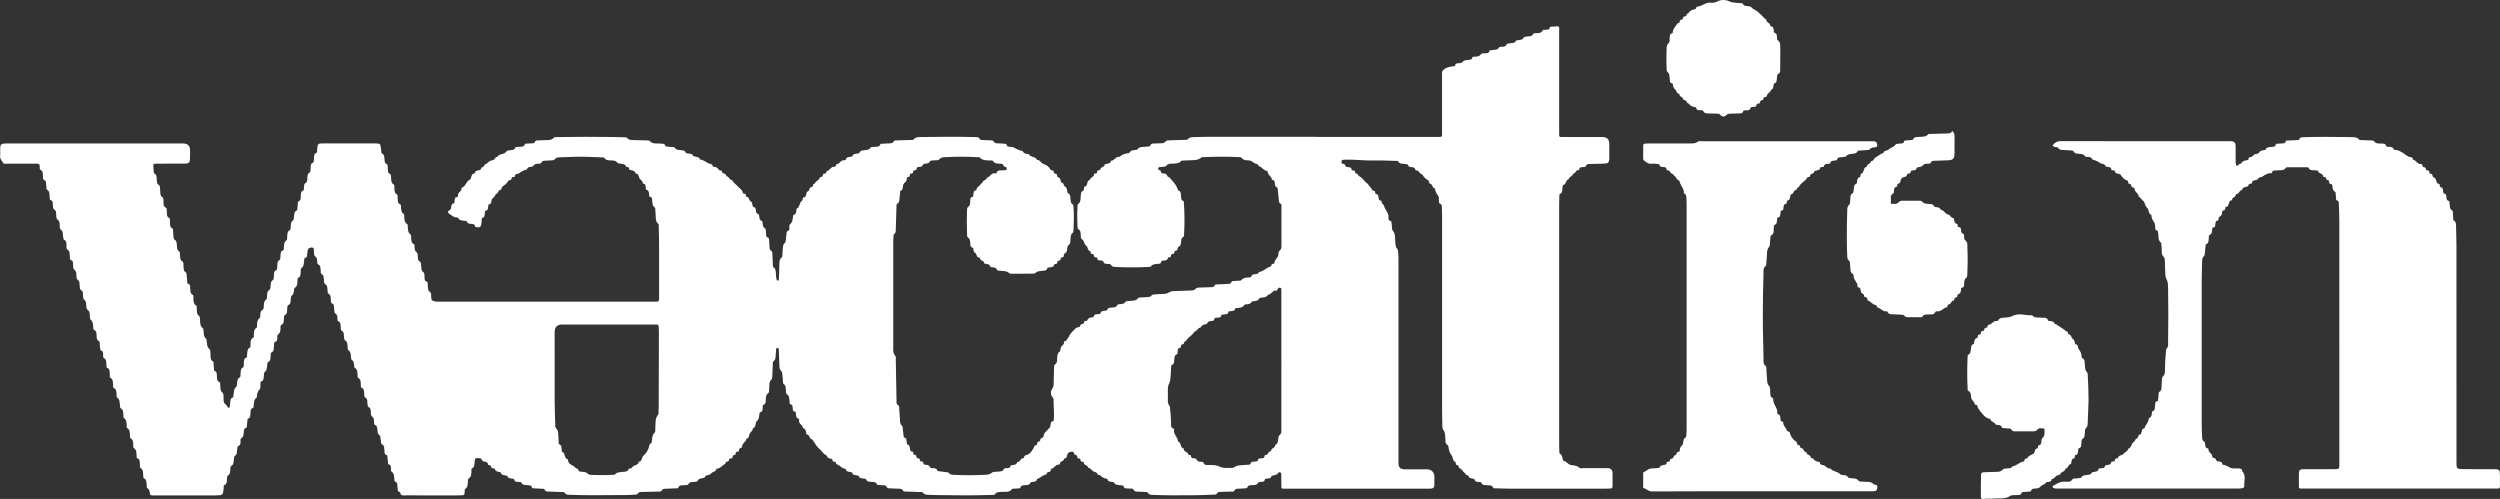 <?xml version="1.0" encoding="UTF-8"?>
<svg id="_레이어_2" data-name="레이어_2" xmlns="http://www.w3.org/2000/svg" viewBox="0 0 1475.31 294.45">
  <rect x="0" y="0" width="1475.31" height="294.45" fill="#333333" stroke="none"/>
  <defs>
    <style>
      .cls-1 {
        fill: #fff;
      }
    </style>
  </defs>
  <g id="_레이어_1-2" data-name="레이어_1">
    <g>
      <path class="cls-1" d="M776.92,80.82c23.44,0,46.88,0,70.32,0,.56,0,1.12,0,1.68,0,2.04-.03,2.06-.03,2.07-2.17,0-11.36,0-22.72,0-34.08,0-.56.01-1.12,0-1.68-.02-.84.35-1.23,1.04-1.83,1.61-1.41,3.44-1.64,5.35-1.92.46-.07,1.14.02,1.26-.49.38-1.57,1.67-1.24,2.69-1.38.8-.11,1.44-.14,2.01-.94.62-.86,1.82-.78,2.85-.96.99-.17,2.32.2,2.65-1.43.13-.67.94-.43,1.47-.48,1.31-.14,2.62-.04,3.58-1.38.64-.9,1.94-.51,2.95-.65.85-.12,1.75.03,2.03-1.19.19-.82,1.06-.51,1.64-.65,1.47-.36,3.29.13,4.17-1.73.08-.18.58-.17.9-.22,1.33-.22,2.89.25,3.61-1.59.15-.38,1.3-.39,2-.52,1.27-.23,2.76.08,3.47-1.51.08-.19.57-.23.88-.27,1.38-.19,2.81-.09,3.7-1.62.28-.48,1.27-.53,2-.6,1.29-.12,2.6.08,3.49-1.43.4-.68,1.77-.47,2.73-.57,1.09-.11,2.22-.08,2.75-1.43.33-.84,1.28-.4,1.94-.54.94-.2,2.11.23,2.45-1.3.16-.71,1.11-.51,1.7-.54,4.32-.22,3.8-.93,3.8,3.31.02,19.12,0,38.24,0,57.36,0,.48,0,.96,0,1.44.03,3.27-.34,3.01,2.91,3.02,7.52,0,15.04,0,22.56,0q4.1,0,4.1,4.08c0,2.8.03,5.6,0,8.4-.03,2.64-.59,3.17-3.3,3.24-2.72.07-5.44.07-8.16.19-.89.04-1.89-.07-2.33,1.2-.32.9-1.42.48-2.16.67-.75.19-1.66,0-1.68,1.21,0,.2-.26.59-.31.58-1.84-.47-1.8,2.07-3.33,2.05-.28,1.58-2.36,1.69-2.67,3.26-1.75.45-1.36,2.79-3.07,3.42-.63.23-.61,1.4-.66,2.2-.08,1.19-.03,2.42-1.36,3.08-.49.25-.42.82-.43,1.3-.04,1.52-.1,3.04-.11,4.56,0,47.36,0,94.72,0,142.08,0,1.2,0,2.4.07,3.6.04.63.03,1.6.4,1.81,1.48.86,1.34,2.36,1.76,3.65.05.15.09.42.17.43,1.88.23,2.76,2.26,4.56,2.57,1.72.29,3.51.19,4.91,1.57.54.53,1.38.27,2.09.27,4.32.02,8.64,0,12.96,0,.56,0,1.12-.01,1.68,0q2.89.09,2.9,2.97c0,2.48-.04,4.96.02,7.44.02,1.11-.34,1.64-1.49,1.61-.88-.02-1.76.07-2.64.07-18.88,0-37.76.01-56.64,0-2.64,0-5.28-.1-7.91-.2-.62-.02-1.54.17-1.8-.39-.81-1.76-2.37-1.23-3.71-1.45-1.17-.19-2.56.33-3.22-1.38-.27-.7-1.43-.5-2.21-.57-.76-.06-1.38-.11-1.63-1.04-.26-.97-1.31-.76-2.01-1.02-.73-.27-1.52-.18-1.69-1.31-.14-.96-2.05-.22-1.92-1.69-1.45-.52-1.69-2.38-3.16-2.86-.44-.14-.69-.36-.72-.81-.04-.62-.25-1.11-.94-1.17-.76-.06-.86-.56-.88-1.17,0-.23-.04-.62-.16-.67-1.79-.74-1.38-2.77-2.24-3.84-1.32-1.64-1.66-3.35-1.9-5.24-.03-.23-.07-.58-.21-.66-1.99-1.06-1.47-3-1.64-4.66-.16-1.54,0-3.04-1.12-4.46-.8-1.01-.62-2.6-.66-3.96-.07-2.56-.12-5.12-.12-7.68,0-38.4,0-76.8,0-115.2,0-1.52-.05-3.04-.13-4.56-.04-.85.06-1.76-1.08-2.15-.74-.25-.57-1.07-.65-1.68-.14-1.03.12-2.37-.44-3.02-1.11-1.3-1.71-2.67-1.93-4.29-1.68-.24-1.27-2.58-2.9-2.89-.48-.09-.56-.5-.59-.91-.04-.4-.11-.78-.5-1.02-1.44-.92-2.76-1.97-3.51-3.57-1.72.05-1.77-2.52-3.6-2.3-.13.02-.39-.11-.41-.19-.29-1.87-1.79-1.65-3.07-1.8-.32-.04-.75-.03-.84-.34-.53-1.8-2.07-1.35-3.32-1.55-.99-.16-2.1-.02-2.71-1.16-.43-.8-1.28-.55-1.95-.57-4.32-.12-8.64-.34-12.95-.23-5.29.14-10.53-.59-15.81-.5-.72.01-1.44.04-2.15.16-.66.12-.84.66-.81,1.28.03.51.16,1.03.77,1.01,1-.03,1.27.53,1.62,1.35.35.81,1.42.48,2.16.7.63.18,1.29.16,1.32,1.05.02.75.53.9,1.14.9.53,0,.97.15.98.78.02.83.48,1.11,1.23,1.1.08,0,.22,0,.23.03.33,1.51,1.94,1.71,2.79,2.71.95,1.11,1.91,2.23,3.11,3.09l2.65,3.41c.06.46.33.73.78.75.81.04,1.1.48,1.12,1.24,0,.31.14.7.49.74,1.5.16,1.25,1.46,1.51,2.37.2.7.12,1.45,1.15,1.49.33.01.65.25.61.61-.14,1.26,1.32,1.74,1.44,2.46.42,2.44,2.82,4,2.64,6.65-.06.86-.14,2,1.18,2.31.59.14.55.71.61,1.17.11.95.21,1.91.31,2.86.05.48-.06,1.12.2,1.4,2,2.11,1.41,4.79,1.73,7.27.17,1.31-.04,2.7,1.13,3.77.39.36.44,1.18.5,1.81.13,1.35.22,2.71.22,4.07.01,40.24,0,80.48,0,120.72q0,3.5,3.6,3.5c4.4,0,8.8-.01,13.2,0,2.66.01,4.36,1.74,4.39,4.44.02,1.6.04,3.2-.02,4.8-.06,1.51-.5,1.96-2,2.14-.63.08-1.28.04-1.92.04-27.84,0-55.68,0-83.52,0-.08,0-.16,0-.24,0-2.73-.02-2.6.25-2.61-2.59-.01-1.92-.02-3.84-.04-5.76,0-.47,0-1.03-.55-1.22-.55-.19-1.17-.17-1.43.48-.34.85-1.15.75-1.78,1.02-.88.37-2.02.09-2.46,1.49-.2.64-1.44.42-2.2.64-.45.13-1.19-.02-1.26.47-.23,1.66-1.53,1.39-2.56,1.49-.84.09-1.4.23-1.9,1.07-.52.87-1.68.7-2.63.82-1.27.16-2.8-.27-3.36,1.54-.12.38-.69.31-1.08.34-1.04.07-2.08.1-3.11.2-1.29.12-2.76-.27-3.52,1.37-.25.54-1.02.34-1.56.36-2.16.09-4.32.14-6.47.2-.79.02-1.58-.08-2.04.86-.43.89-1.34.7-2.13.74-8.31.46-16.62.43-24.94.41-3.6,0-7.19-.15-10.79-.24-1.14-.03-2.26-.08-2.95-1.21-.35-.58-.94-.51-1.5-.53-1.28-.05-2.56-.06-3.83-.16-1.2-.1-2.46.19-3.27-1.33-.42-.8-1.77-.39-2.69-.54-1.15-.19-2.63.37-3.11-1.45-.15-.56-1-.32-1.52-.44-1.47-.35-3.27.13-4.15-1.73-.1-.21-.74-.17-1.12-.26-1.04-.24-2.33-.03-2.63-1.56-.03-.16-.35-.38-.54-.39-1.54-.06-2.65-.85-3.7-1.9-.34-.34-1.45-.2-1.51-.45-.39-1.55-1.85-1.5-2.85-2.1-.99-.58-1.4-2.03-2.86-1.88.07-1.78-2.55-1.36-2.56-3.13,0-.47-.54-.51-.94-.53-.55-.02-.94-.22-.93-.83,0-.83-.47-1.1-1.21-1.12-.47-.01-.74-.3-.75-.75-.01-.87-.41-1.32-1.3-1.38-.17-.01-.45-.28-.48-.46-.17-1.07-.72-1.51-1.81-1.34-1.1.16-1.96.52-2.3,1.72-.28.99-.28,2.29-1.85,2.26.12,1.8-2.56,1.4-2.51,3.18,0,.14-.34.44-.5.42-2.09-.23-2.73,2.14-4.5,2.48-.37.07-.4.47-.42.78-.05.67-.39,1.02-1.05,1.06-.61.04-1.08.21-1.24.89-.05.22-.19.56-.33.59-1.73.33-3.04,1.42-4.45,2.35-.3.2-.95.09-1.02.48-.29,1.55-1.57,1.4-2.61,1.57-.73.13-1.21.24-1.65,1.03-.54.97-1.81.78-2.83.92-1.06.14-2.29-.04-2.72,1.42-.17.56-.77.46-1.24.49-.8.05-1.6.07-2.39.14-.48.04-1.19-.01-1.38.27-1.52,2.2-3.83,1.41-5.85,1.61-1.47.15-3-.17-4.06,1.37-.38.56-1.33.42-2.05.45-10.79.37-21.59.29-32.39.09-1.52-.03-3.04-.08-4.56-.13-1.28-.04-2.55,0-3.48-1.19-.55-.7-1.5-.47-2.27-.5-2.64-.13-5.28-.17-7.91-.27-.54-.02-1.27.19-1.55-.38-.73-1.51-2.08-1.24-3.32-1.31-1.44-.08-2.88-.08-4.31-.17-.93-.06-1.97.04-2.33-1.22-.16-.56-.74-.51-1.21-.55-1.04-.09-2.07-.16-3.11-.26-.46-.05-1.13.06-1.3-.42-.56-1.54-1.89-1.17-3-1.35-1.29-.21-2.78.09-3.41-1.6-.14-.37-.71-.26-1.08-.36-1.15-.29-2.6.1-3.21-1.52-.12-.31-1-.34-1.54-.48-.88-.21-1.89,0-2.23-1.34-.18-.72-1.27-.43-1.93-.67-.73-.26-1.64-.12-1.76-1.24-.02-.2-.25-.54-.39-.55-1.63-.1-2.61-1.21-3.83-2.07-.72-.51-1.77-.41-1.84-1.69-.02-.44-.63-.36-1.02-.4-.42-.05-.84-.18-.85-.66-.03-.98-.66-1.08-1.44-1.21-.79-.13-1.53-.46-1.87-1.32-.15-.38-.42-.66-.8-.85-1.58-.78-2.37-2.42-3.63-3.46-1.96-1.62-2.84-3.89-4.36-5.74-1.82-.09-1.27-2.8-3.15-2.87-.12,0-.28-.36-.32-.58-.22-1.31-.2-2.76-1.95-3.12,0-1.93-2.76-2.56-2.26-4.76.06-.25-.13-.79-.3-.83-1.72-.44-1.4-1.89-1.59-3.08-.06-.39-.03-.98-.43-1.03-1.66-.2-1.35-1.51-1.5-2.53-.11-.79,0-1.57-1.12-1.8-.85-.17-.52-1.05-.66-1.63-.37-1.54.14-3.29-1.68-4.45-.58-.37-.38-1.94-.56-2.95-.19-1.05.05-2.23-1.21-2.92-.57-.31-.41-1.17-.49-1.79-.16-1.35-.21-2.71-.34-4.06-.07-.77-.12-1.46-.84-2.11-.83-.75-.89-2-.93-3.13-.08-2.08-.15-4.16-.22-6.23-.03-.88-.04-1.76-.11-2.64-.05-.58.18-1.46-.81-1.41-.9.04-.77.87-.83,1.48-.1,1.11-.16,2.23-.23,3.35-.07,1.12-.11,2.23-1.19,2.98-.6.41-.47,1.15-.5,1.78-.1,2.24-.21,4.47-.26,6.71-.02.9-.01,1.91-.64,2.49-1.15,1.07-1.12,2.37-1.16,3.71-.03.8-.08,1.6-.11,2.4-.03.65-.06,1.49-.52,1.8-1.63,1.1-1.26,2.73-1.46,4.27-.12.94.07,2.12-1.29,2.56-.8.26-.39,1.1-.5,1.69-.2,1.03.17,2.25-1.37,2.71-.75.23-.57,1.26-.68,1.93-.22,1.27-.31,2.53-1.51,3.37-.5.35-.38,1.01-.56,1.52-.31.93-.18,2.15-1.46,2.54-.07.02-.2.08-.2.12-.02,1.62-1.66,2.3-2.11,3.68-.32.97-.18,2.29-1.7,2.43-.09,1.95-2.55,2.57-2.56,4.57,0,.44-.22.8-.66.88-.87.16-1.19.68-1.2,1.51,0,.46-.35.72-.79.73-.78,0-1.16.34-1.17,1.15,0,.58-.4.83-.94.88-.58.05-.86.35-.87.92,0,.65-.25,1.1-.97,1.06-.78-.04-1.19.31-1.25,1.09-.04.61-.47.76-.99.79-.43.02-.85.17-.88.63-.08,1-1.02.99-1.5,1.45-1.18,1.13-2.38,1.98-4,2.2-.18,1.78-2.09,1.58-2.96,2.58-.54.63-1.28.99-2.06,1.11-.76.12-1.37.27-1.67,1.08-.2.52-.79.46-1.23.62-1.12.4-2.56.1-3.12,1.74-.16.47-1.28.46-2.01.54-1.27.14-2.62-.15-3.5,1.4-.43.76-1.78.39-2.71.55-1.17.2-2.61-.27-3.17,1.45-.18.56-1,.37-1.54.4-2,.11-4,.14-5.99.25-.86.04-1.75,0-2.27.99-.45.88-1.41.65-2.16.68-3.04.11-6.08.14-9.12.22-1.09.03-2.24-.14-2.95,1.1-.35.61-1.14.42-1.77.48-3.83.36-7.67.23-11.51.28-8.72.12-17.44.13-26.15-.15-1.34-.04-2.71.1-3.67-1.25-.44-.62-1.35-.4-2.05-.43-2.48-.12-4.96-.15-7.43-.25-.85-.04-1.78.05-2.21-1.04-.3-.76-1.06-.59-1.67-.63-1.52-.1-3.03-.15-4.55-.25-.53-.04-1.26.11-1.41-.61-.29-1.38-1.4-1.06-2.27-1.21-1.43-.24-3.08.2-3.94-1.6-.24-.51-1.04-.23-1.57-.34-1.01-.2-2.25.2-2.65-1.42-.16-.67-1.28-.43-1.95-.64-.73-.23-1.63-.02-1.87-1.11-.13-.58-.75-.46-1.18-.62-1.02-.39-2.49-.01-2.81-1.68-.07-.36-.72-.22-1.07-.35-.92-.36-2.08-.36-2.42-1.63-.11-.4-.54-.59-.97-.58-.86.02-1.33-.32-1.41-1.23-.04-.45-.49-.55-.91-.62-.3-.06-.83-.2-.83-.32-.09-1.67-1.44-1.63-2.52-1.89-.62-.15-.98-.51-1.16-1.07-.25-.77-.86-.82-1.52-.87-2.39-.18-2.53-.07-2.72,2.34-.11,1.41,0,2.84-1.55,3.75-.57.33-.25,1.35-.33,2.06-.16,1.4,0,2.87-1.57,3.75-.67.38-.35,1.33-.5,2.02-.3,1.48.13,3.19-1.58,4.23-.36.22-.31,1.18-.36,1.81-.15,1.87-.02,1.83-2.18,1.96-.72.04-1.44.04-2.16.04-10.08,0-20.16.01-30.24-.01-1.39,0-3.2.62-3.43-1.74-1.98-.62-1.43-2.33-1.64-3.73-.14-.97.11-2.12-1.27-2.55-.67-.2-.44-.95-.52-1.47-.25-1.6.09-3.35-1.66-4.5-.62-.41-.27-1.51-.38-2.3-.11-.8-.03-1.6-1.08-1.87-.69-.18-.63-.85-.69-1.4-.11-.95-.18-1.91-.27-2.86-.04-.47.1-1.12-.43-1.28-1.61-.48-1.24-1.83-1.39-2.94-.18-1.29.18-2.72-1.47-3.49-.6-.28-.43-1.31-.6-2-.34-1.39.08-2.96-1.5-4.01-.51-.34-.35-1.64-.53-2.49-.24-1.11-.03-2.37-1.49-2.97-.75-.31-.39-1.3-.5-1.98-.16-.99.04-1.99-1.04-2.76-.85-.61-.85-1.81-.89-2.87-.04-1.07.07-2.12-1.23-2.83-.77-.42-.67-1.7-.78-2.66-.12-1.11.13-2.34-1.3-3.06-.76-.38-.47-1.6-.58-2.46-.15-1.22.07-2.49-1.48-3.22-.77-.37-.44-1.61-.54-2.46-.16-1.25.04-2.59-1.44-3.28-.5-.23-.34-.83-.41-1.3-.26-1.73.24-3.73-1.78-4.84-.19-.1-.2-.58-.24-.89-.21-1.38-.07-2.85-1.52-3.8-.34-.22-.32-1.03-.41-1.59-.23-1.43.08-2.93-1.48-4.02-.63-.43-.4-1.79-.55-2.73-.18-1.1-.03-2.29-1.38-3.06-.75-.42-.63-1.71-.73-2.67-.12-1.13.04-2.29-1.32-3.07-.77-.44-.5-1.76-.61-2.7-.12-1.08.03-2.25-1.31-2.82-.85-.36-.47-1.26-.6-1.93-.18-.95.08-1.94-1.12-2.64-.85-.5-.73-1.84-.82-2.89-.11-1.2.22-2.56-1.4-3.23-.62-.26-.48-1.28-.58-1.99-.19-1.35.25-2.89-1.49-3.72-.38-.18-.34-1.32-.44-2.03-.19-1.37.07-2.78-1.55-3.71-.67-.38-.42-1.78-.59-2.71-.21-1.11.02-2.33-1.34-3.08-.77-.42-.44-1.62-.57-2.47-.18-1.24-.02-2.58-1.51-3.25-.72-.32-.4-1.13-.51-1.73-.19-1.02.05-2.04-1.16-2.88-.89-.61-.68-2.19-.83-3.38-.1-.77.28-1.9-1.15-1.94-1.39-.04-2.2.44-2.51,1.7-.17.69-.14,1.43-.27,2.13-.17.86.2,2.02-1.25,2.24-.58.09-.43.76-.51,1.21-.32,1.72.08,3.62-1.74,4.94-.52.38-.24,1.82-.39,2.76-.17,1.06.04,2.29-1.34,2.82-.66.25-.4.96-.48,1.49-.26,1.65.21,3.57-1.79,4.58-.22.11-.17.73-.25,1.12-.23,1.21-.12,2.45-1.37,3.38-.7.52-.49,1.78-.65,2.72-.18,1.02.09,2.22-1.32,2.82-.73.31-.6,1.41-.72,2.19-.22,1.38.36,3.01-1.54,3.84-.4.18-.32,1.48-.43,2.26-.17,1.27.18,2.65-1.48,3.42-.73.34-.42,1.62-.52,2.47-.14,1.21-.2,2.4-1.35,3.17-.66.43-.42,1.15-.51,1.75-.17,1.03.17,2.17-1.35,2.71-.79.28-.51,1.57-.64,2.42-.21,1.34.27,2.84-1.41,3.77-.67.37-.46,1.61-.56,2.48-.13,1.14.09,2.35-1.34,3.07-.79.39-.52,1.59-.72,2.42-.31,1.24,0,2.6-1.41,3.56-.55.37-.39,1.78-.56,2.71-.2,1.12.04,2.42-1.52,2.89-.61.18-.4.97-.46,1.5-.12,1.03.16,2.43-.4,3.03-1.36,1.44-1.71,3.04-1.72,4.86-2,1.39-1.68,3.56-1.92,5.56-.03.22-.11.58-.25.62-1.93.58-1.42,2.23-1.61,3.58-.14,1.06.09,2.28-1.35,2.77-.52.17-.4.81-.45,1.28-.1.95-.18,1.91-.29,2.86-.05.46.05,1.18-.42,1.29-1.57.36-1.26,1.64-1.42,2.65-.2,1.32-.09,2.65-1.5,3.54-.68.43-.33,1.49-.41,2.27-.1.88-.01,1.71-1.11,2.13-.88.34-.72,1.35-.86,2.1-.27,1.4.17,2.96-1.49,3.97-.49.3-.31,1.64-.52,2.49-.28,1.16.07,2.5-1.43,3.29-.69.36-.58,1.58-.66,2.45-.12,1.23,0,2.45-1.38,3.3-.78.49-.46,1.77-.57,2.71-.12,1.1-.06,2.23-1.37,2.81-.84.37-.5,1.27-.56,1.94-.36,4.02-.55,4.21-4.67,4.21-11.92,0-23.84,0-35.76,0-.56,0-1.12-.02-1.68,0-.82.02-1.34-.22-1.45-1.17-.13-1.14-.17-2.27-1.43-3.06-.66-.41-.29-1.65-.47-2.51-.24-1.19.07-2.6-1.47-3.25-.61-.26-.42-.97-.51-1.51-.26-1.65.24-3.49-1.64-4.7-.64-.41-.23-1.66-.38-2.52-.2-1.18.24-2.6-1.47-3.16-.71-.23-.34-1.14-.43-1.74-.24-1.53.08-3.19-1.6-4.27-.63-.41-.32-1.51-.39-2.29-.1-1.28-.06-2.57-1.4-3.35-.77-.45-.42-1.3-.54-1.97-.27-1.5.15-3.21-1.64-4.2-.53-.29-.2-1.2-.3-1.82-.23-1.45.07-3.02-1.54-4.03-.66-.42-.34-1.5-.41-2.28-.13-1.35-.08-2.71-1.5-3.55-.72-.43-.39-1.32-.53-2-.32-1.48.06-3.15-1.57-4.24-.59-.4-.33-1.51-.43-2.29-.17-1.32-.05-2.68-1.58-3.45-.7-.35-.38-1.32-.46-2.01-.18-1.46.11-2.98-1.53-3.99-.72-.44-.29-1.65-.43-2.5-.21-1.26.18-2.7-1.53-3.4-.68-.28-.35-1.32-.43-2.01-.16-1.41.03-2.85-1.52-3.78-.72-.43-.32-1.5-.43-2.27-.13-.86.03-1.79-1.14-2.08-.56-.14-.56-.71-.61-1.19-.1-1.03-.2-2.07-.3-3.1-.04-.47.1-1.08-.39-1.31-1.48-.69-1.32-2.02-1.43-3.28-.11-1.21.17-2.55-1.4-3.26-.57-.26-.51-1.28-.62-1.99-.22-1.43.02-2.86-1.4-4.07-.7-.59-.52-2.25-.66-3.43-.1-.88-.12-1.65-1.03-2.25-.83-.55-.9-1.61-.96-2.59-.09-1.3.06-2.58-1.26-3.62-.81-.64-.63-2.07-.72-3.19-.07-.9.1-1.81-1.08-2.42-.82-.42-.79-1.65-.86-2.62-.09-1.31.1-2.67-1.27-3.63-.6-.42-.61-1.42-.65-2.24-.07-1.31.08-2.62-1.27-3.63-.79-.6-.58-1.92-.69-2.95-.11-1.02.26-2.21-1.32-2.7-.72-.22-.5-1.42-.61-2.19-.19-1.43.22-2.94-1.44-4.01-.78-.5-.44-1.94-.54-2.97-.1-.99.07-2.03-1.18-2.64-.85-.41-.65-1.54-.82-2.38-.27-1.32.15-2.76-1.38-3.79-.69-.47-.52-1.92-.61-2.96-.09-1.08-.09-2.12-1.24-2.91-.83-.57-.76-1.84-.84-2.89-.09-1.12.18-2.3-1.19-3.12-.72-.43-.64-1.71-.76-2.67-.14-1.07.27-2.39-1.4-2.92-.67-.22-.41-1.44-.54-2.22-.21-1.34.22-2.8-1.41-3.77-.73-.43-.39-1.78-.55-2.72-.2-1.16.27-2.56-1.44-3.21-.7-.26-.4-1.45-.53-2.22-.22-1.32.31-2.87-1.49-3.66-.55-.24-.4-1.35-.38-2.04.03-1.33-.63-1.6-1.78-1.59-3.68.03-7.36,0-11.04-.01-2,0-4,.03-6-.01-.94-.02-2.3.46-2.72-.34-.66-1.28-1.99-2.28-1.84-4,.14-1.59,0-3.2.04-4.8.05-2.08.64-2.64,2.76-2.75.4-.02.8,0,1.2,0,34.64,0,69.28,0,103.92,0q4.15,0,4.15,4.05c0,1.52.02,3.04,0,4.56-.05,2.66-.59,3.25-3.26,3.27-4.72.04-9.44.01-14.16.01-.88,0-1.76-.02-2.64.01-1.56.06-1.66.16-1.6,1.65.04,1.04.15,2.07.24,3.11.03.31.02.82.2.9,1.93.97,1.37,2.84,1.62,4.4.15.92-.01,1.82,1.09,2.45.85.49.71,1.68.85,2.63.24,1.72-.37,3.72,1.66,4.93.38.23.23,1.35.31,2.07.16,1.42-.34,3,1.53,3.9.66.32.33,1.63.44,2.5.16,1.29-.19,2.69,1.4,3.53.66.35.37,1.47.48,2.25.21,1.4-.42,3.08,1.46,3.9.26.12.3.87.35,1.33.1,1.03.13,2.07.2,3.11.05.81.11,1.86.72,2.21,1.35.76,1.14,1.96,1.32,3.1.21,1.35-.17,2.86,1.4,3.81.41.25.31,1.34.44,2.04.26,1.4-.18,2.95,1.52,3.95.69.4.49,1.77.59,2.72.14,1.27-.24,2.67,1.28,3.59.56.34.57,1.43.61,2.25.05,1.12.17,2.23.28,3.34.04.39-.03.98.33,1.09,1.85.56,1.29,2.13,1.46,3.37.16,1.23-.04,2.49,1.44,3.26.66.34.33,1.48.43,2.26.18,1.44-.18,2.96,1.49,3.99.7.43.44,1.78.52,2.73.11,1.23-.07,2.49,1.22,3.42.79.57.6,1.74.69,2.7.16,1.62-.04,3.33,1.56,4.56.67.51.41,1.65.57,2.5.24,1.28-.03,2.65,1.32,3.65.48.35.41,1.48.54,2.26.24,1.35.08,2.67,1.42,3.81.94.8.69,2.54.77,3.9.08,1.32-.15,2.74,1.43,3.49.46.22.32.86.36,1.33.08,1.04.15,2.07.25,3.11.04.39.05,1.04.25,1.12,1.83.69,1.32,2.3,1.51,3.63.16,1.11-.16,2.32,1.35,2.99.78.35.5,1.6.59,2.45.15,1.39-.03,2.77,1.32,3.88.77.63.59,1.93.63,2.97.05,1.11-.13,2.36.56,3.26.63.82,1.61,1.3,1.97,2.45.13.42,1.05.32,1.16-.48.14-1.03.2-2.07.32-3.1.1-.85.04-1.74,1.15-2.13.83-.29.6-1.25.73-1.9.31-1.58,0-3.31,1.59-4.52.43-.33.37-1.34.48-2.05.21-1.28,0-2.64,1.54-3.47.72-.39.4-1.62.54-2.48.2-1.27-.15-2.61,1.4-3.5.73-.42.42-1.78.54-2.72.14-1.13-.16-2.4,1.37-3,.75-.29.42-1.29.54-1.98.26-1.45-.04-3.04,1.61-4,.62-.36.29-1.34.37-2.04.17-1.4-.07-2.85,1.56-3.72.72-.38.35-1.48.44-2.25.16-1.33.04-2.69,1.47-3.56.67-.41.37-1.33.41-2.03.08-1.39.25-2.72,1.38-3.69.49-.42.49-.95.55-1.51.13-1.29-.17-2.66,1.43-3.5.65-.34.54-1.59.64-2.47.15-1.21-.05-2.47,1.28-3.4.7-.49.52-1.77.66-2.71.16-1.11-.06-2.28,1.3-3.08.8-.47.67-1.86.81-2.89.14-1.02-.07-2.12,1.2-2.88.83-.5.61-1.88.72-2.91.12-1.12-.15-2.39,1.36-3.01.72-.29.43-1.29.57-1.98.3-1.45-.35-3.17,1.54-4.15.42-.22.3-1.48.42-2.27.18-1.26-.26-2.71,1.54-3.33.62-.21.36-1.31.46-2.01.18-1.39-.03-2.8,1.45-3.82.74-.52.33-1.8.52-2.73.24-1.17-.14-2.54,1.44-3.25.71-.32.47-1.46.59-2.22.23-1.37.03-2.78,1.48-3.77.46-.32.38-1.48.49-2.26.19-1.32.05-2.75,1.58-3.48.49-.23.36-.84.4-1.31.09-.95.16-1.91.27-2.86.05-.39.08-1.02.29-1.11,1.78-.73,1.31-2.31,1.48-3.65.14-1.06-.06-2.22,1.32-2.8.77-.32.39-1.29.51-1.97.17-.97-.07-1.97,1.18-2.64.92-.5.74-1.83.84-2.87.11-1.12-.08-2.24,1.22-3.1.86-.57.64-2.05.72-3.17.07-.99-.07-1.99,1.2-2.6.92-.44.65-1.69.76-2.62.14-1.2-.26-2.54,1.39-3.23.7-.29.45-1.45.52-2.22.32-3.34.3-3.38,3.63-3.39,10.16-.02,20.32,0,30.48,0,.4,0,.8,0,1.2.04,1.85.19,1.89.22,2.19,2.13.13.87.23,1.74.34,2.61.05.39-.03.92.33,1.1,1.63.81,1.39,2.32,1.57,3.72.12.96-.04,2.06,1.27,2.57.73.29.46,1.28.59,1.97.29,1.44-.48,3.24,1.62,4.05.34.13.3,1.32.39,2.03.18,1.45-.16,2.99,1.5,4,.65.4.36,1.64.45,2.5.14,1.23-.03,2.45,1.38,3.3.77.46.39,1.77.55,2.7.2,1.18-.21,2.54,1.47,3.19.68.26.41,1.46.52,2.23.18,1.26.13,2.53,1.41,3.36.7.45.4,1.33.47,2.01.16,1.49.05,3.01,1.61,4.01.72.47.36,1.49.5,2.26.25,1.36,0,2.8,1.46,3.79.69.47.37,1.65.5,2.51.18,1.24.03,2.55,1.49,3.26.76.37.42,1.3.52,1.98.14,1,0,1.97,1.07,2.74.72.52.83,1.64.88,2.64.05,1.12-.19,2.31,1.25,3.05.66.34.65,1.55.72,2.45.09,1.38-.08,2.77,1.33,3.84.81.61.53,1.93.64,2.97.1.97-.18,2.08,1.27,2.52.75.23.53,1.27.63,1.94.24,1.58-.25,3.28,1.53,4.46.69.46.38,1.8.49,2.75.23,1.99.28,2.02,2.21,2.54.79.21,1.59.18,2.38.18,42.32,0,84.64,0,126.96,0,.48,0,.96-.02,1.44-.02.97,0,1.5-.42,1.5-1.43,0-.56.01-1.12.01-1.68,0-10.24.02-20.48,0-30.72,0-3.52-.13-7.03-.21-10.55-.01-.55.16-1.25-.29-1.61-1.64-1.29-1.39-3.12-1.52-4.84-.09-1.12-.11-2.24-.2-3.35-.04-.47-.01-1.17-.29-1.36-1.61-1.08-1.37-2.77-1.56-4.31-.11-.84.06-1.75-1.2-1.99-.82-.16-.46-1.07-.63-1.64-.27-.93.04-2.06-1.39-2.46-.76-.21-.47-1.27-.62-1.94-.18-.8-.16-1.62-1.26-1.7-.15-.01-.42-.13-.41-.19.07-1.63-1.69-2.09-2.17-3.41-.37-1-.4-2.48-2.09-2.4-.42-1.74-1.85-1.93-3.28-2.12-.39-.05-.54-.37-.57-.68-.08-.77-.44-1.16-1.23-1.13-.16,0-.43,0-.46-.08-.82-2.07-2.78-1.65-4.38-2.02-.31-.07-.7-.17-.86-.4-1.05-1.44-2.59-1.25-4.07-1.37-1.24-.09-2.55.03-3.42-1.27-.42-.63-1.33-.5-2.02-.52-5.03-.18-10.07-.45-15.11-.33-3.04.07-6.08.16-9.11.3-1.17.05-2.36.02-3.21,1.2-.48.66-1.46.55-2.25.62-1.19.11-2.39.12-3.59.21-.77.06-1.52,0-1.95,1-.41.96-1.54.69-2.36.77-.91.09-1.67.19-2.3.99-.37.47-1,.85-1.65.88-1,.05-1.95.09-2.22,1.33-.01.07-.1.15-.16.16-1.72.36-3.15,1.25-4.57,2.26-.84.6-2.48.04-2.5,1.86,0,.29-.49.35-.81.36-.61.03-1.13.18-1.17.91-.04.73-.5.91-1.12.96-.32.02-.62.12-.79.45-.76,1.54-2.2,2.41-3.48,3.41-.66.52-.36,1.78-.94,1.8-1.77.08-1.36,2.51-3.02,2.53-.14,1.68-2.08,2.19-2.44,3.74-.22.93.01,2.12-1.49,2.32-.47.06-.37.81-.46,1.27-.19,1.03.03,2.27-1.57,2.52-.48.07-.33.82-.41,1.28-.21,1.11.17,2.48-1.44,2.95-.39.11-.36.67-.4,1.06-.07.72-.12,1.43-.19,2.15-.2,2.15-.93,2.65-3.11,2.2-.32-.07-.71-.11-.72-.48-.07-1.47-1.24-1.25-2.12-1.37-1.02-.14-2.04-.03-2.53-1.32-.23-.61-1.13-.53-1.74-.58-1.38-.12-2.72-.19-3.49-1.61-.1-.18-.4-.39-.58-.36-2.04.32-3.18-1.34-4.71-2.13-.87-.45-.93-1.56,0-2,.8-.38,1.01-.86,1.14-1.61.19-1.02-.04-2.22,1.55-2.56.69-.15.34-1.29.51-1.96.19-.77.03-1.65,1.23-1.64.48,0,.69-.35.68-.8-.04-1.15.58-1.96,1.37-2.67.37-.34.65-.68.69-1.2.02-.31.06-.83.22-.88,2.45-.88,2.64-4.03,5.02-4.95.12-.05.22-.24.27-.38.33-.89.44-1.93,1.01-2.62.46-.56,1.7-.32,1.78-1.54.03-.43.54-.5.93-.63,1.05-.34,2.53-.1,2.56-1.85,1.7.1,1.65-2.35,3.33-2.29.88-1.57,2.47-1.76,3.98-2.28.76-.26.81-1.9,2.18-1.72,1.08-2.13,4.04-1.17,5.27-3.19.28-.47,1.21-.67,1.96-.75,1.28-.13,2.68.11,3.37-1.57.23-.56,1.33-.3,2.04-.38,1.37-.16,2.92.2,3.61-1.61.17-.46.85-.31,1.32-.34,1.04-.07,2.08-.12,3.11-.19.46-.03,1.11.09,1.27-.45.46-1.51,1.71-1.2,2.76-1.27,1.51-.11,3.04-.09,4.56-.16,1.34-.06,2.69,0,3.74-1.17.55-.61,1.44-.59,2.26-.6,10.88-.22,21.76-.18,32.63-.06,2.24.03,4.48.11,6.71.16.72.02,1.56-.05,2.04.51,1.03,1.23,2.4,1.1,3.74,1.15,2.48.09,4.96.14,7.44.19.81.02,1.73-.08,2.27.54,1.16,1.33,2.65,1.24,4.16,1.27.88.01,1.76.03,2.64.11.85.08,1.8-.01,2.15,1.12.21.68.86.6,1.41.65.96.08,1.91.15,2.86.26.47.06,1.2.04,1.36.32,1,1.74,2.72,1.27,4.21,1.56.81.16,1.78.13,2.13,1.23.25.79,1.07.52,1.65.68,1.01.27,2.33-.1,2.79,1.37.06.19.54.26.84.36,1.21.41,2.79.14,3.27,1.84,2.17.1,3.64,1.8,5.56,2.43.84.27,1.73.18,1.86,1.37.04.35.43.44.75.47,1.27.1,2.28.58,2.92,1.77.35.65,1.68.21,1.66.57-.11,2.05,2.97,1.22,2.75,3.22,1.57-.03,1.66,1.94,3.01,2.22.32.07.58.23.75.53.84,1.52,2.36,2.41,3.42,3.64.83.97,2.26,1.63,2.47,3.12.06.46.31.75.76.76.76.03,1.2.32,1.16,1.15-.01.22.12.65.17.65,1.92-.05,1.37,2.28,2.72,2.81.62.24.76,1.03.87,1.64.16.88.13,1.74,1.37,1.86.56.05.49.71.64,1.16.35,1.04-.03,2.48,1.62,2.86.47.11.28.85.42,1.3.32.99.1,2.31,1.58,2.64.33.07.34.5.39.82.19,1.33,0,2.71,1.51,3.66.65.41.45,1.77.55,2.73.1,1.03-.19,2.28,1.31,2.75.58.18.47.96.52,1.5.11,1.35.17,2.71.27,4.07.07.86.01,1.74,1.05,2.22.78.37.58,1.26.62,1.94.13,1.99.19,3.99.29,5.99.03.63-.11,1.36.47,1.79,1.28.95,1.27,2.31,1.31,3.68.03,1.12.11,2.24.38,3.33.1.4.25.8.74.79.51,0,.61-.42.64-.83.04-.56.08-1.12.1-1.68.07-2.24.13-4.48.19-6.72.05-1.67-.06-3.37,1.47-4.58.4-.32.29-.89.32-1.36.09-1.28.11-2.56.28-3.83.15-1.13-.03-2.34,1.16-3.23.64-.49.56-1.61.64-2.49.11-1.19.41-2.38.39-3.56-.02-1.25,1.66-.94,1.67-2.09,0-.95-.22-2.35.3-2.78,1.72-1.43,1.61-3.34,1.93-5.18.03-.15.07-.41.16-.43,1.89-.47,1.52-2.13,1.84-3.44.02-.08,0-.21.05-.23,1.91-.92,1.5-3.36,2.98-4.55.4-.32.63-.69.63-1.22,0-.31-.03-.84.27-.85,1.86-.07,1.66-1.67,1.93-2.73.27-1.02,1.58-.97,1.65-1.85.09-1.1.62-1.44,1.59-1.68.92-.23.27-2.05,1.72-1.95.32-1.6,2.33-1.75,2.78-3.23.14-.44.39-.69.84-.71.82-.03,1.08-.52,1.11-1.25.02-.48.36-.71.81-.68.93.05,1.29-.43,1.29-1.29,0-.08.03-.22.05-.22,1.83-.14,2.34-2.47,4.22-2.55.65-.03,1.31-.12,1.35-1.02,0-.15.08-.43.14-.43,1.41-.14,2.17-1.2,3.13-2.04.36-.32,1.07-.25,1.62-.35.31-.06.78-.02.84-.33.36-1.7,1.83-1.45,2.98-1.77.31-.08.84-.08.89-.24.58-1.68,2.08-1.4,3.33-1.67.3-.06.79-.12.86-.31.66-1.76,2.23-1.47,3.59-1.68,1.06-.16,2.11-.12,2.87-1.31.47-.73,1.76-.5,2.71-.62,1.19-.15,2.61.2,3.18-1.45.17-.5.83-.36,1.3-.39,1.28-.08,2.56-.09,3.83-.2,1.07-.09,2.21.11,2.85-1.23.32-.68,1.3-.49,2-.52,2.64-.11,5.28-.16,7.91-.26.63-.02,1.37.19,1.83-.35,1.27-1.47,3.01-1.35,4.66-1.38,10.4-.15,20.8-.26,31.19.03,1.24.03,2.6-.18,3.32,1.32.29.6,1,.38,1.53.41,1.6.09,3.2.13,4.79.21.47.02,1.24-.02,1.36.23,1.1,2.2,3.17,1.32,4.84,1.61.7.12,1.43.1,2.15.14.32.02.78.04.84.33.35,1.86,1.88,1.34,3.04,1.56.23.04.51-.04.71.05,1.9.87,3.66,2.09,5.82,2.3.68,1.72,2.25,1.72,3.71,1.93.92,2.07,3.9,1.15,4.76,3.3,1.83.02,2.36,2.02,4.07,2.56,1.39.43,3.05,1.46,3.82,3.1.2.42.51.58.93.6.4.02.98.02.99.45.05,1.09.5,1.6,1.6,1.6.14,0,.33.31.41.51.09.22.08.47.1.71.11,1.12,1.69.75,1.87,1.96.13.87.33,1.93,1.44,2.31.79.27.48,1.34.81,1.54,1.65.95,1.81,2.51,2,4.1,0,.07.05.18.11.2,2.05.81,1.4,2.7,1.71,4.22.17.83.12,1.77,1.05,2.3.74.42.62,1.27.67,1.95.36,4.31.18,8.63.04,12.94-.02.78-.06,1.7-.69,2.24-.99.84-1,1.96-1.1,3.05-.15,1.53.14,3.14-1.42,4.27-.41.29-.48,1.17-.54,1.79-.11,1.15-.24,2.22-1.41,2.85-.45.24-.63.7-.62,1.22.02.64-.17,1.1-.92,1.1-.72,0-.96.44-.97,1.09,0,.6-.37.84-.92.87-.53.03-.96.2-.97.81,0,.79-.36,1.17-1.16,1.18-.23,0-.62.09-.65.2-.42,1.91-2.02,1.65-3.36,1.84-.33.05-.7.15-.78.46-.42,1.59-1.8,1.33-2.91,1.5-1.39.21-2.8.03-3.98,1.2-.56.56-1.65.48-2.54.48-3.68.02-7.36.03-11.04.06-.73,0-1.57.03-2.08-.43-1.31-1.2-2.89-1.13-4.47-1.28-1.19-.11-2.65.23-3.16-1.48-.07-.23-.69-.33-1.07-.42-.54-.13-1.1-.3-1.64-.28-1.18.04-.81-1.51-1.83-1.64-.86-.11-1.71-.38-2.56-.57.26-1.87-2.58-1.4-2.42-3.2,0-.06-.08-.19-.11-.18-2.16.17-1.59-2.42-3.06-3.04-.42-.18-.56-1.1-.75-1.7-.12-.37.02-.99-.34-1.09-1.87-.51-1.36-2.09-1.55-3.33-.16-1.04-.21-2.1-1.22-2.73-.68-.42-.58-1.08-.61-1.71-.21-4.8-.2-9.6-.03-14.39.03-.85-.01-1.65.96-2.26.94-.58.77-1.82.92-2.85.15-1.06-.37-2.48,1.43-2.83.61-.12.29-.98.44-1.49.26-.9-.14-2.23,1.46-2.3.12,0,.34-.18.35-.29.08-1.11.61-1.71,1.62-2.31.63-.37.8-1.64,1.92-1.77-.02-1.81,2.49-1.5,2.66-3.15,1.92-.21,2.45-3.09,4.81-2.51.27.07.83-.08.87-.23.6-2.13,2.38-1.37,3.75-1.58.47-.07.96-.08,1.43-.11.43-.03.8-.15.82-.66.02-.47.08-1.04-.55-1.15-.77-.13-1.25-.44-1.56-1.24-.36-.94-1.39-.61-2.12-.74-1.36-.24-2.86.13-3.75-1.52-.32-.58-1.35-.32-2.05-.38-2.03-.19-4.19.15-5.76-1.71-.23-.27-.9-.22-1.37-.25-6.39-.33-12.78-.4-19.17,0-1.24.08-2.45.06-3.43,1.24-.64.77-1.94.52-2.97.64-1.12.13-2.49-.24-3.04,1.28-.02.07-.1.14-.17.17-.89.41-1.84.51-2.8.6-1.02.1-.77,1.66-2.07,1.72-1.03.04-2.56-.08-2.53,1.77,0,.1-.53.29-.83.31-.66.04-1.06.28-1.07.99,0,.57-.31.91-.88.89-.86-.03-1.11.45-1.1,1.19,0,.08-.02.16-.03.24-.15,1.01-1.81.31-1.77,1.6.03.92-.37,1.87-1.06,2.32-.98.64-1.02,1.49-1.2,2.43-.17.87,0,1.96-1.23,2.37-.5.16-.39.82-.43,1.28-.14,1.35-.22,2.71-.41,4.05-.12.84-.14,1.75-1.08,2.27-.86.47-.61,1.41-.64,2.18-.15,4.31-.27,8.63-.4,12.95-.03,1.03.12,2.08-.89,2.83-.47.35-.45,1.01-.49,1.56-.07.96-.12,1.91-.12,2.87,0,20.64,0,41.28,0,61.92,0,1.97-.27,4,1.26,5.66.43.46.21,1.23.23,1.87.14,8.07.27,16.15.44,24.22.02,1.14-.31,2.41,1.16,3.1.53.25.35,1.02.39,1.56.18,2.23.29,4.47.49,6.7.11,1.29-.13,2.65,1.18,3.68.48.38.42,1.48.53,2.26.17,1.18.25,2.38.4,3.57.05.39.13,1.04.32,1.09,1.75.46,1.35,1.95,1.58,3.13.09.46,0,1.05.6,1.17,1.2.24,1.09,1.21,1.25,2.03.18.9.03,2.02,1.48,2.03.38,0,.48.39.5.71.04.73.28,1.22,1.11,1.27.62.03.74.52.77,1.02.03.54.23.95.84.94.79-.01,1.18.32,1.19,1.12,0,.47.32.77.76.74.93-.05,1.28.39,1.34,1.25.03.48.43.6.85.66,1.23.18,2.52.14,3.16,1.63.27.62,1.18.29,1.78.43.89.2,1.97-.03,2.28,1.27.13.54.77.49,1.22.56,1.26.18,2.54.3,3.8.49.63.09,1.5.07,1.81.46.96,1.19,2.23,1.11,3.47,1.18,6,.31,11.99.23,17.99-.03,1.42-.06,2.75-.2,3.99-1.21.96-.78,2.46-.48,3.73-.66,1.28-.19,2.7.08,3.41-1.56.29-.68,1.32-.34,2-.54.71-.21,1.67.1,1.81-1.1.05-.43.49-.58.91-.65,1.27-.22,2.8,0,3.11-1.84,1.76.25,1.8-2.2,3.43-2.19.35,0,.62-.25.64-.59.06-.91.65-1.14,1.41-1.33,2.17-.53,3.14-2.38,4.17-4.08.43-.72.39-1.73,1.58-1.79.34-.02.52-.38.55-.7.07-.79.28-1.4,1.21-1.49.48-.04.6-.43.66-.85.04-.3.13-.84.26-.86,1.86-.31,1.69-1.99,2.21-3.19l2.96-3.12c.68-.41.4-1.15.6-1.72.28-.82-.09-2.04,1.42-2.1.46-.02.46-.59.49-.98.38-4-.16-7.99-.13-11.98,0-.3-.12-.66-.32-.88-1.78-1.99-1.55-3.95-.11-6.02.6-.87.48-2,.5-3.03.08-2.96.14-5.92.23-8.87.02-.78.01-1.5.84-2.08,1.02-.7.91-1.96.98-3.07.1-1.59.02-3.24,1.56-4.31.35-.24.43-.67.41-1.08-.06-1.06.48-1.84,1.18-2.51.48-.46.92-.86.88-1.6-.03-.54.19-.95.78-1,.66-.06.75-.58,1.08-1,1.1-1.36,1.68-3.19,2.86-4.26,1.18-1.05,2.11-2.78,4.05-2.91.44-.03.71-.35.81-.77.17-.72.59-1.08,1.35-1.09.44,0,.77-.23.81-.71.05-.81.51-1.1,1.26-1.1.23,0,.61-.06.66-.19.63-1.61,1.98-1.91,3.48-1.97.14,0,.39-.13.39-.22.19-1.94,1.76-1.41,2.91-1.64.37-.07.98.1,1.05-.34.31-1.82,1.79-1.46,2.96-1.67.39-.07.97-.02,1.06-.4.4-1.66,1.78-1.28,2.88-1.45,1.17-.18,2.43-.07,3.06-1.42.24-.53.77-.48,1.24-.54,1.3-.18,2.66,0,3.61-1.38.4-.57,1.46-.47,2.26-.55,1.85-.19,3.85.12,5.25-1.69.29-.38,1.19-.34,1.82-.39,1.27-.11,2.55-.14,3.83-.23.77-.06,1.53,0,2.11-.82.54-.75,1.58-.7,2.43-.78,1.43-.15,2.87-.13,4.31-.22,1.31-.08,2.49-.11,3.77-.98,1.29-.88,3.22-.71,4.89-.78,2.72-.11,5.43-.19,8.15-.31.87-.04,1.7-.09,2.39-.85.67-.74,1.66-.87,2.65-.88,1.92-.02,3.84-.08,5.76-.17,1.16-.05,2.4.14,3.13-1.21.33-.61,1.16-.43,1.78-.47,2-.12,3.99-.18,5.99-.29.79-.04,1.63-.01,1.95-1.02.22-.67.85-.63,1.4-.67,1.04-.08,2.07-.16,3.11-.23.47-.04,1.04.1,1.37-.3,1.21-1.48,2.88-1.56,4.57-1.62.47-.02,1.11.07,1.26-.46.41-1.46,1.65-1.3,2.69-1.48.73-.12,1.44-.13,1.77-.95.06-.14.2-.32.32-.34,2.01-.28,3.45-1.65,5.12-2.6.83-.47,2.08-.31,2.13-1.75,0-.14.52-.27.81-.39.28-.12.83-.24.83-.34-.07-2.22,2.52-3.26,2.4-5.53-.04-.81.21-1.62,1.03-2.27.74-.59.76-1.72.76-2.68.01-7.68.01-15.36,0-23.04,0-.55.15-1.26-.38-1.56-1.31-.75-1.14-1.97-1.24-3.15-.13-1.59-.26-3.18-.47-4.77-.11-.82-.02-1.69-1.07-2.21-.85-.42-.59-1.57-.79-2.39-.17-.72-.15-1.44-1.13-1.54-.21-.02-.56-.21-.57-.34-.19-1.83-2.33-2.58-2.46-4.43-.02-.22-.16-.61-.26-.61-1.77-.05-2.62-1.55-3.9-2.36-.63-.4-1.53-.32-1.56-1.38,0-.07-.06-.2-.1-.2-2.08,0-3.22-2.2-5.29-2.27-1.59-.05-3.2-.08-4.34-1.54-.43-.55-1.19-.37-1.82-.4-6.87-.4-13.75-.25-20.62.02-.4.02-.92-.07-1.17.14-2.5,2.15-5.57,1.5-8.45,1.77-.79.08-1.6.05-2.4.1-.39.03-.95-.02-1.14.21-1.42,1.75-3.41,1.46-5.29,1.61-1.23.1-2.44-.05-3.44,1.17-.69.86-2.08.62-3.17.81-.58.1-1.39-.11-1.65.69-.27.86.36,1.08,1.03,1.27.33.09.47.42.51.75.09.77.51,1.04,1.28,1.09,1.12.07,2.27.23,2.59,1.64.02.07.08.17.15.18,1.1.28,1.57,1.14,2.28,1.96,2.16,2.5,2.77,3.04,3.71,5.69.08.21.18.54.33.58,1.72.45,1.36,1.89,1.57,3.1.19,1.1-.26,2.47,1.27,3.07.5.2.4.83.43,1.3.45,6.23.45,12.46.09,18.7-.02.38-.04,1-.26,1.11-1.67.81-1.33,2.37-1.55,3.74-.13.78-.25,1.62-1.09,2.02-.64.31-.97.79-.97,1.51,0,.55-.28.89-.86.94-.53.05-.92.27-.93.87,0,.8-.42,1.14-1.19,1.16-.45,0-.78.26-.78.72,0,.96-.55,1.23-1.38,1.22-.15,0-.41.08-.43.15-.33,1.97-1.95,1.68-3.28,1.86-.34.05-.7.15-.74.48-.16,1.55-1.38,1.28-2.35,1.4-1.34.16-2.74.09-3.66,1.37-.38.53-1.01.39-1.55.42-6.47.36-12.95.3-19.43.02-1.03-.05-2.03-.12-2.68-1.22-.46-.79-1.47-.45-2.23-.58-.93-.15-1.86.02-2.24-1.29-.26-.92-1.37-.62-2.11-.75-.76-.13-1.44-.14-1.46-1.15,0-.47-.31-.73-.78-.71-.91.03-1.3-.41-1.31-1.29,0-.34-.21-.61-.59-.63-.84-.04-1.37-.36-1.34-1.29,0-.15-.06-.42-.13-.43-1.88-.3-1.34-2.57-2.26-3.1-1.66-.95-1.11-3.03-2.7-3.92-.8-.45-.6-1.73-.71-2.68-.13-1.13.1-2.35-1.26-3.12-.64-.36-.61-1.43-.65-2.22-.2-3.76-.22-7.51.03-11.27.03-.47,0-1.17.27-1.36,1.81-1.28,1.43-3.23,1.63-4.98.14-1.19.05-2.43,1.43-3.04.42-.18.45-.64.44-1.04-.02-.81.26-1.34,1.07-1.65.55-.21.71-.86.85-1.39.26-.98.23-2.12,1.67-2.18-.11-1.73,2.36-1.59,2.37-3.26,0-.5.46-.6.87-.63.52-.04.96-.17.96-.81,0-.83.43-1.12,1.2-1.12.23,0,.67-.12.66-.15-.16-1.87,2.35-1.42,2.56-2.96.05-.35.35-.49.69-.55,1.3-.23,2.75-.21,3.14-1.92,2,0,2.74-2.69,4.92-2.3.07.01.19,0,.23-.04,1.51-1.65,3.58-1.9,5.6-2.24.95-1.91,2.79-1.69,4.47-1.87,1.68-2.33,4.3-1.49,6.53-1.96.46-.1,1.16.03,1.31-.42.57-1.74,2.02-1.23,3.2-1.36.95-.1,1.92-.05,2.88-.1,1.09-.06,2.16.03,3.01-1.05.6-.77,1.71-.72,2.69-.74,2.88-.05,5.76-.14,8.63-.24.62-.02,1.35.16,1.82-.39,1.08-1.25,2.55-1.22,3.98-1.26,2.88-.09,5.76-.16,8.63-.17,21.12-.01,42.24,0,63.36,0ZM756.16,212.64c0-13.27,0-26.55,0-39.82,0-.64,0-1.28-.01-1.92-.01-.48-.04-1-.67-1.09-.57-.08-1.15-.11-1.38.6-.18.55-.37,1.15-1.07,1.07-2.13-.23-2.79,2.35-4.74,2.44-.69,1.5-2.07,1.51-3.43,1.67-.62.07-1.56.18-1.77.58-.83,1.58-2.28,1.45-3.65,1.63-.3.04-.78.11-.86.29-.62,1.52-2,1.35-3.22,1.53-.39.06-.88,0-1.09.37-.91,1.56-2.47,1.56-3.96,1.76-.52.07-1.32-.14-1.47.52-.29,1.33-1.32,1.12-2.21,1.33-.59.14-1.58-.14-1.72.53-.33,1.66-1.62,1.21-2.61,1.44-.58.14-1.43-.2-1.59.67-.2,1.08-.94,1.06-1.75,1.18-.99.15-2.41-.3-2.51,1.47,0,.14-.33.35-.53.38-1.42.24-3.09-.01-3.67,1.87-1.61.18-3.04.68-3.86,2.23-1.67-.02-1.88,2.19-3.48,2.27-1.02,2.12-3.37,2.98-4.61,4.97-.46.74-1.78.93-1.7,2.22,0,.1-.36.33-.55.33-.99.02-1.15.65-1.17,1.44,0,.34-.17.65-.54.66-1.28.05-1.14,1.07-1.36,1.89-.18.67.23,1.67-.55,1.96-1.28.48-1.26,1.5-1.42,2.51-.22,1.41.36,3.15-1.64,3.84-.19.06-.21.73-.24,1.11-.1,1.59-.11,3.2-.28,4.78-.17,1.65-.13,3.48-.86,4.87-.56,1.06-.79,2-.8,3.09-.01,1.28-.06,2.56,0,3.84.13,2.24-.58,4.63,1.11,6.62.17.2.07.62.11.94.44,3.09.53,6.2.68,9.3.05,1.09-.33,2.48,1.38,2.87.4.09.41.68.36,1.06-.36,2.59,2.36,4.08,2.3,6.54,2.17.6,1.13,3.84,3.51,4.27-.38,2.04,2.41,1.68,2.58,3.42.05.51,1.47,0,1.55.76.15,1.47,1.17,1.6,2.17,1.56,1.43-.05,1.29,1.8,2.54,1.88.56.03,1.11.11,1.67.18.39.05.94.05,1.06.44.52,1.71,1.97,1.39,3.15,1.39,2.09.02,4.42-.02,6.09.86,2.52,1.32,4.93.77,7.4.84.46.01,1.06-.01,1.38-.28,1.55-1.29,3.42-1.18,5.23-1.35,1.11-.1,2.23-.15,3.35-.23.56-.04,1.16-.08,1.3-.79.22-1.11,1.1-.91,1.87-1.02,1.02-.14,2.34.24,2.54-1.45.05-.46.63-.35,1.01-.42,1.17-.19,2.68.17,2.79-1.75,0-.12.39-.33.59-.32,1.62.04,1.49-2.37,3.16-2.23-.18-1.87,2.6-1.75,2.43-3.61,1.79-.81,1.58-2.56,1.9-4.06.12-.54.09-1.33.44-1.57,1.66-1.12,1.3-2.8,1.31-4.33.03-13.35.02-26.71.02-40.06ZM358.43,191.5c-8.87,0-17.75,0-26.62,0q-4.5,0-4.51,4.58c0,13.43-.03,26.86.01,40.29.02,4.63.19,9.26.35,13.89.03.84-.2,1.81.53,2.5,1.1,1.03,1.2,2.36,1.27,3.72.07,1.44.14,2.87.23,4.31.03.47-.11,1.15.31,1.34,1.63.72,1.33,2.18,1.48,3.48.04.39-.05.91.37,1.07,2.01.79.87,3.91,3.27,4.38.03,0,.06.15.06.22.05,2.08,1.47,2.87,3.13,3.66.89.42,1.33,1.67,2.58,1.71.12,0,.3.37.32.59.11,1,.88.93,1.58,1.09,1.24.28,2.73-.03,3.66.9.92.93,1.96,1.02,3.05,1.05,4,.11,7.99.18,11.99-.08.55-.04,1.27.11,1.59-.34.89-1.25,2.22-1.03,3.44-1.3,1.65-.36,3.81.35,4.62-1.99.02-.06.14-.13.2-.12,1.53.41,1.87-1.26,2.93-1.69,1.1-.44,2.49-.63,2.67-2.22,1.7-.24,1.73-1.78,2.23-2.93.17-.38.34-.64.7-.88,1.24-.86,1.87-2.27,2.58-3.49.7-1.2.35-2.96,1.91-3.82.2-.11.25-.58.3-.89.27-1.81.06-3.69,1.63-5.2.7-.67.32-2,.43-3.02.28-2.63-.33-5.46,1.75-7.7.22-.23.13-.77.14-1.16.05-1.44.1-2.88.11-4.31.04-14.39.08-28.78.11-43.17,0-1.04-.11-2.07-.12-3.11,0-1.05-.56-1.4-1.52-1.36-.56.02-1.12,0-1.68,0-9.03,0-18.07,0-27.1,0Z"/>
      <path class="cls-1" d="M1211.2,85.91c1.34-1.75,2.76-2.64,5.05-2.63,33.04.08,66.07.05,99.11.05.32,0,.64,0,.96,0,2.28.06,2.93.7,2.97,3.06.04,2.88,0,5.76.02,8.64,0,1.01-.06,2.06.75,3.01.87-.57,1.39-1.69,2.59-1.46.57-1.9,2.31-1.72,3.73-2.14.43-.13.53-.55.6-.96.07-.46.37-.72.81-.73.87-.02,1.47-.39,1.99-1.11.81-1.14,2.73-.44,3.32-1.54.74-1.37,1.86-1.29,2.99-1.51.31-.06.8-.09.87-.27.68-1.76,2.25-1.42,3.62-1.63.96-.15,2.15.07,2.41-1.41.1-.57.77-.44,1.23-.47.96-.07,1.91-.12,2.87-.19.72-.05,1.44-.02,1.66-.99.19-.84.97-.69,1.58-.72,1.68-.08,3.36-.13,5.03-.22.54-.03,1.21.13,1.49-.5.59-1.33,1.8-1.19,2.88-1.23,8.32-.26,16.63-.2,24.95-.09,1.2.02,2.4.05,3.6.06,1.38.02,2.73.08,3.71,1.27.47.58,1.15.46,1.78.48,1.76.07,3.52.14,5.27.18.74.02,1.62,0,2.02.55,1.01,1.42,2.44,1.21,3.85,1.32,1.26.1,2.79-.4,3.32,1.51.16.58.99.3,1.52.39,1.05.19,2.24-.07,2.78,1.35.23.62,1.15.47,1.75.57,1.35.21,2.38.86,3.55,1.55,1.55.9,2.85,2.42,4.76,2.67.7.09,1.26.24,1.3,1.08,0,.15.08.42.15.43,1.78.2,2.33,2.47,4.22,2.48.69,0,1.25.22,1.34,1.05.06.54.39.87.94.9.67.03,1.02.35,1.04,1.03.02.6.41.84.94.84.65,0,1.08.21,1.08.95,0,.67.31,1.04,1,1.08.44.03.78.24.82.7.08.81.47,1.35,1.23,1.6.67.22.62.88.88,1.34.47.84.31,2.12,1.76,2.24.42.03.45.59.48,1,.02.41.1.91.54.96,1.38.17,1.25,1.29,1.39,2.17.14.9.15,1.7,1.35,1.9.71.12.43.92.57,1.42.28.97-.15,2.27,1.47,2.62.63.14.34,1.14.46,1.74.28,1.43-.12,3.11,1.67,3.95.22.1.24.72.28,1.1.09,1.12.14,2.23.21,3.35.03.55-.1,1.23.45,1.54,1.3.74,1.19,1.98,1.22,3.16.1,4.32.25,8.63.25,12.95.02,41.76.01,83.51.01,125.27,0,.56,0,1.12,0,1.68,0,3.16.27,3.51,3.55,3.54,6.16.07,12.32.02,18.48.03,3.23,0,3.6.36,3.62,3.55.01,2.16-.03,4.32.01,6.48.02,1.04-.41,1.45-1.42,1.4-.56-.03-1.12,0-1.68,0-37.52,0-75.03,0-112.55,0-3.35,0-3,.4-3.02-3.13-.01-1.84-.05-3.68.01-5.52.08-2.32.55-2.76,2.89-2.77,5.76-.02,11.52,0,17.28,0,.72,0,1.44-.02,2.16-.04,1.09-.03,1.59-.59,1.55-1.68-.02-.64,0-1.28,0-1.92,0-47.6,0-95.19-.01-142.79,0-3.36-.15-6.71-.28-10.07-.03-.85.05-1.79-1.13-2.11-.55-.15-.52-.74-.55-1.22-.05-.72-.07-1.44-.15-2.15-.06-.56.01-1.42-.3-1.6-1.63-.96-1.56-2.56-1.79-4.07-.05-.34-.33-.56-.66-.59-.93-.08-1.18-.65-1.18-1.48,0-.44-.26-.81-.7-.85-.81-.07-1.02-.54-1.15-1.25-.18-.96-1.67-.49-1.68-.97-.06-2.01-2.68-1.38-3.02-3.16-.09-.47-1.45-.36-2.24-.43-1.22-.12-2.6.17-3.25-1.4-.21-.5-.84-.38-1.3-.38-3.68-.01-7.36,0-11.03,0-.39,0-1,0-1.13.23-1.12,1.98-3.06,1.33-4.72,1.56-.63.09-1.28.1-1.91.11-.68.02-1.28.1-1.45.92-.07.32-.26.68-.6.66-2-.11-3.5.84-5.06,1.96-.87.62-2.36.21-2.88,1.67-.1.27-.85.31-1.3.46-.86.28-2.01.14-2.02,1.56,0,.33-.35.52-.69.54-.77.05-1.39.23-1.57,1.15-.08.43-.6.43-.96.59-1.08.47-2.6.39-2.74,2.1-1.68-.14-1.55,2.29-3.17,2.25-.14,0-.4.11-.41.19-.07,1.29-1.11,1.67-1.98,2.27-.33.22-.06,1.19-.51,1.24-1.54.17-1.38,1.54-1.88,2.42-.3.53-.27,1.28-1.11,1.39-.55.08-.93.48-.84.99.25,1.46-1.61.87-1.76,1.88-.13.87-.07,1.92-.8,2.44-.83.6-1.51,1.11-1.43,2.24.02.33-.21.65-.56.67-1.33.07-1.05,1.14-1.26,1.93-.22.83.24,2.06-1.34,2.11-.62.02-.46.72-.56,1.16-.25,1.16.14,2.55-1.48,3.2-.62.25-.43,1.3-.51,1.99-.16,1.33.03,2.75-1.48,3.53-.47.24-.38.84-.43,1.31-.13,1.19-.22,2.39-.38,3.57-.1.71-.06,1.66-.49,2.05-1.32,1.2-1.14,2.7-1.18,4.18-.1,4-.22,8-.22,11.99-.02,27.6-.02,55.19,0,82.79,0,2.32.1,4.64.22,6.95.07,1.37-.22,2.89,1.4,3.75.42.22.21.9.35,1.34.32.98,0,2.36,1.62,2.54.3.03.48.42.46.76-.07.92.53,1.42,1.1,2,.49.5,1.05,1.04,1.09,1.81.03.78.33,1.18,1.15,1.16.56-.01.84.37,1,.87.19.58.56.9,1.18,1.04,1.06.24,2.53-.05,2.56,1.75,0,.09.24.24.37.25,1.6.15,2.85.96,4.23,1.73,1.26.71,3.12.35,4.71.46.08,0,.16,0,.24.01,1.06.07,2.18.04,2.21,1.56,2.48,2.67,1,5.9,1.24,8.88.06.75-.64,1.11-1.27,1.23-.78.15-1.58.18-2.38.18-35.36,0-70.71,0-106.07,0-.87,0-1.76.13-2.6-.26-.36-.17-.79-.26-.83-.74-.05-.5.36-.64.71-.84,2.12-1.19,4.17-2.43,6.81-2.2,1.49.13,3.15.36,4.24-1.4.37-.6,1.62-.45,2.49-.55,1.21-.15,2.56.12,3.4-1.29.24-.4,1.15-.46,1.76-.59,1.42-.29,3.04.01,3.94-1.65.14-.27.9-.18,1.35-.31.92-.28,2.08-.07,2.36-1.53.14-.72,1.11-.4,1.69-.59.83-.27,2.02.13,2.17-1.34.06-.55.75-.43,1.2-.55,1.02-.27,2.31-.1,2.53-1.67.06-.43.63-.4,1.02-.42.49-.03,1.03-.04,1.1-.66.1-.87.52-1.28,1.41-1.23.14,0,.41-.09.42-.17.32-1.84,2.41-1.4,3.11-2.33.88-1.16,2.61-1.49,2.91-3.11,2.18-.68,1.8-3.62,3.88-4.4-.07-1.67,2.46-1.71,2.21-3.53-.04-.28.43-.43.76-.44.76-.02.76-.56.93-1.12.3-1,.27-2.27,1.68-2.62.46-.11.32-.68.49-.99.89-1.56,2.24-2.9,2.2-4.88,1.63-.63,1.8-2.04,1.87-3.51.01-.22.13-.58.28-.63,1.77-.56,1.35-2.09,1.58-3.37.18-1-.21-2.34,1.38-2.67.47-.1.41-.63.44-1.02.09-.95.14-1.91.27-2.86.07-.54-.1-1.29.42-1.56,1.53-.83,1.25-2.26,1.34-3.57.09-1.2.16-2.39.18-3.59.01-.75.15-1.57.65-2,1.22-1.04,1.14-2.38,1.16-3.72.04-3.76.21-7.51.63-11.25.04-.39-.04-.93.19-1.16,1.45-1.45,1.01-3.27,1.03-4.97.16-10.24.2-20.47,0-30.71-.04-1.97.01-3.88-1.03-5.78-.68-1.24-.56-2.95-.67-4.46-.13-1.83-.14-3.68-.19-5.51-.04-1.26,0-2.45-1.11-3.46-.59-.53-.72-1.55-.72-2.47,0-1.2-.08-2.4-.18-3.59-.05-.63,0-1.51-.37-1.83-1.72-1.46-1.27-3.47-1.54-5.29-.13-.84.05-1.8-1.19-2.02-.6-.11-.49-.74-.55-1.19-.14-1.03.03-2.24-.46-3.04-.92-1.51-1.87-2.93-1.85-4.78-1.88-.74-1.33-2.98-2.28-3.95-1.13-1.17-1.58-2.37-1.96-3.76l-2.82-2.89c-.13-.08-.38-.15-.38-.23-.05-1.9-2.3-2.57-2.46-4.39-.05-.53-.24-.91-.83-.98-.63-.07-1.04-.4-1.08-1.07-.03-.55-.28-.91-.84-.98-.81-.1-1.04-.61-1.06-1.33,0-.34-.16-.64-.5-.74-1.78-.54-2.94-1.81-3.88-3.32-.3-.48-.76-.53-1.21-.65-.94-.25-2.13-.11-2.25-1.61-.03-.39-.62-.42-1.02-.43-.4-.01-1.02-.02-1.04-.39-.06-1.87-1.6-1.38-2.61-1.75-.3-.11-.83-.14-.86-.3-.39-1.69-2.02-1.13-2.96-1.75-1.47-.97-2.93-1.82-4.68-2.12-.6-1.75-2.17-1.5-3.53-1.71-.31-.05-.79-.05-.89-.24-.99-1.73-2.73-1.34-4.24-1.59-.91-.15-1.83-.04-2.4-1.17-.39-.77-1.53-.74-2.39-.8-1.27-.1-2.55-.13-3.83-.21-1.11-.06-2.25-.03-2.97-1.18-.27-.43-.79-.5-1.29-.52-.82-.02-1.5-.36-2.2-.95Z"/>
      <path class="cls-1" d="M1039.64,289.92c-21.6,0-43.2-.06-64.79.09-2.13.01-3.16-1.56-4.87-1.97-.39-.09-.31-.69-.31-1.08,0-2.4,0-4.8,0-7.2,0-.4-.06-.95.31-1.1,1.67-.65,2.85-2.33,4.89-2.24,1.11.05,2.23-.15,3.35-.24.47-.04,1.03.02,1.23-.53.33-.96,1.22-.96,1.95-1.16.95-.26,2.15-.06,2.15-1.61,0-.32.45-.42.78-.4.78.03,1.17-.32,1.25-1.1.03-.33.26-.67.6-.66,1.19.03,1.27-.93,1.71-1.66.36-.6,1.57-.41,1.54-1.53-.03-1.25,1.92-.43,1.88-1.77-.02-.89.15-1.9.84-2.42.9-.67,1.04-1.47,1.18-2.45.14-.97.12-2.05,1.3-2.63.57-.28.48-1.16.54-1.77.12-1.35.15-2.71.15-4.07,0-43.92,0-87.83,0-131.75,0-1.44-.05-2.88-.17-4.31-.07-.76-.05-1.64-.99-2.02-.2-.08-.48-.33-.47-.49.2-2.48-1.8-4.1-2.39-6.26-.08-.3-.09-.82-.26-.88-1.01-.37-1.48-1.05-2.01-2-.37-.65-1.48-1.01-1.69-2.02-1.71.15-1.65-2.41-3.4-2.22-.23.03-.49-.18-.49-.43.03-1.66-1.3-1.29-2.22-1.49-.76-.16-1.64,0-1.86-1.1-.11-.59-.65-.62-1.14-.65-1.04-.07-2.11-.35-3.1-.18-2.1.36-3.51-.73-4.95-1.93-.42-.35-.5-.79-.5-1.28,0-2.4.02-4.8-.01-7.2-.01-.99.36-1.48,1.39-1.47.88.01,1.76-.08,2.64-.08,7.68,0,15.36,0,23.04-.01,1.8,0,3.63.21,5.24-1.06.67-.53,1.71-.24,2.59-.24,9.76,0,19.52,0,29.28,0,23.2,0,46.4,0,69.59,0,.72,0,1.44-.03,2.16.02,1.57.1,2.14.7,2.2,2.22.03.72-.11,1.23-1,1.29-1.25.09-2.49.09-3.44,1.27-.34.42-1.34.36-2.04.43-1.19.12-2.39.14-3.59.24-.54.05-1.29-.07-1.55.46-.65,1.35-1.88,1.29-3.04,1.46-1.28.19-2.55.07-3.6,1.35-.61.75-2.1.51-3.19.7-.85.15-2-.06-2.2,1.33-.08.57-.71.51-1.18.59-1.11.19-2.44-.07-2.9,1.51-.14.5-.83.34-1.29.42-.97.18-2.13.02-2.43,1.41-.09.43-.59.59-.98.5-1.45-.31-1.15,1.35-1.93,1.67-.86.37-1.83.48-2.75.7.3,1.93-2.7,1.14-2.55,3.12.04.59-1.34.14-1.61.71-1.01,2.17-3.53,2.91-4.65,5.05-.38.74-1.66,1.07-1.73,2.25-1.78-.05-1.47,2.41-3.1,2.58-.49.05-.41.6-.51.97-.3,1.08-.09,2.47-1.74,2.74-.43.07-.36.65-.39,1.04-.03.32-.03.78-.34.82-1.71.24-1.43,1.63-1.64,2.73-.07.38.02.97-.4,1.04-1.47.24-1.3,1.39-1.43,2.38-.11.87-.08,1.76-1.3,1.96-.74.12-.5.87-.61,1.39-.23,1.09.19,2.35-1.38,2.99-.7.29-.48,1.59-.57,2.45-.15,1.37.2,2.86-1.48,3.72-.53.27-.51,1.29-.57,2.01-.09,1.04-.15,2.07-.25,3.11-.04.48.04,1.11-.23,1.4-2.03,2.18-1.26,4.96-1.67,7.48-.15.94-.13,1.91-.22,2.87-.04.39-.02.97-.26,1.14-1.83,1.33-1.33,3.29-1.39,5.04-.45,14.63-.57,29.26-.09,43.89.07,2.08.06,4.16.12,6.24.04,1.4-.26,2.87,1.23,3.88.5.34.38,1.19.43,1.82.14,1.99.22,3.99.39,5.98.12,1.39.04,2.76,1.2,3.97.8.84.53,2.28.68,3.46.18,1.43-.24,3.12,1.6,3.88.11.05.23.27.22.4-.34,3.01,2.58,5.07,2.35,8.04-.03.38.02.91.48,1,1.44.32,1.22,1.51,1.35,2.48.12.89.1,1.8,1.33,1.89.13,0,.35.18.35.27-.1,1.95,1.42,3.14,2.16,4.69.13.27.11.77.44.75,1.6-.08,1.26,1.29,1.69,2.11.78,1.49,1.6,2.99,3.18,3.82.41.21.62.49.64.91.05.72.31,1.22,1.11,1.3,1.01.1.54,1.55,1.14,1.58,1.83.09,1.63,2.64,3.42,2.63-.26,1.88,2.69,1.23,2.49,3.17-.04.42,1.02.15,1.23.43,1,1.34,2.23,2.11,3.92,2.1.07,0,.19.09.19.13-.05,2.09,1.94,1.42,2.9,2.14.98.74,1.85,1.72,3.26,1.63.07,0,.17.04.21.1,1.45,1.8,4.1,1.53,5.62,3.22.28.31.67.39,1.08.45,1.36.18,2.78.02,3.74,1.49.3.46,1.49.35,2.28.48,1.3.2,2.67,0,3.64,1.35.42.58,1.43.62,2.24.66.96.05,1.92.1,2.88.12,1.37.03,2.73.07,3.76,1.21.2.22.55.45.82.44,1.35-.03,1.61.73,1.45,1.85-.22,1.54-.64,1.95-2.11,2.03-.64.04-1.28,0-1.92,0-21.36,0-42.72,0-64.07,0Z"/>
      <path class="cls-1" d="M1232.52,235.85c-.16,4.47-.3,8.95-.49,13.42-.05,1.25,0,2.49-1.15,3.5-.73.64-.36,1.81-.54,2.74-.23,1.26.08,2.62-1.42,3.53-.75.45-.55,1.75-.66,2.7-.13,1.04.13,2.29-1.34,2.75-.66.2-.45.93-.56,1.46-.22,1.02.06,2.33-1.54,2.58-.48.07-.5.63-.44,1,.21,1.38-1.59.85-1.75,1.93-.13.85-.33,2.34-.7,2.4-1.67.29-1.35,2.75-3.16,2.67.06,1.98-2.46,1.65-2.92,3.24-.1.34-.93.57-1.46.67-1.53.29-1.99,2.25-3.66,2.28-.16,1.82-1.66,1.56-2.82,1.81-.16.03-.43,0-.46.08-.58,1.45-2.32,1.37-3.13,2.36-.77.93-1.59,1.17-2.66,1.29-1.19.13-2.6-.2-3.18,1.48-.19.56-1.01.33-1.54.39-.87.1-1.75.13-2.63.2-.46.04-1.15-.07-1.28.44-.43,1.69-1.81,1.25-2.9,1.4-1.26.17-2.73-.26-3.77.45-3.16,2.16-6.72,1.26-10.11,1.6-1.9.19-3.83-.11-5.74.23-.94.17-1.55-.25-1.55-1.3.02-4.16-.04-8.32.09-12.47.06-1.81.29-1.91,2.24-2.01,2.4-.11,4.8-.11,7.19-.23,1.16-.06,2.3-.08,3.23-1.18.64-.75,1.85-.8,2.91-.86,1.08-.05,2.29.11,2.91-1.16,2.4-.29,4.01-2.37,6.34-2.83.31-.06.73-.05.74-.44.02-1.18.74-1.46,1.73-1.44.59-1.8,2.47-1.88,3.7-2.82.4-.31.61-.94.77-1.46.2-.69.17-1.43,1.18-1.52.53-.05.7-.58.74-1.1.02-.31.02-.78.33-.83,1.82-.29,1.47-1.78,1.69-2.95.09-.46.04-.94.48-1.29,1.75-1.35,1.16-3.31,1.3-5.08.03-.33-.18-.68-.54-.66-1.3.06-2.78-.53-3.77.77-.63.83-1.44.96-2.32.96-3.44.02-6.88.03-10.32,0-1.01-.01-2.11.05-2.67-1.16-.28-.61-.95-.47-1.49-.51-.96-.08-1.91-.13-2.87-.23-.39-.04-1.06-.08-1.11-.26-.5-1.77-1.99-1.52-3.27-1.72-.16-.02-.44,0-.46-.07-.46-1.44-2.17-1.46-2.88-2.59-.16-.25-.12-.74-.43-.79-1.77-.28-3.07-1.23-4.2-2.59-.48-.57-3.01-3.5-3.13-4.31-.11-.76-.16-1.45-1.17-1.44-.15,0-.42-.07-.43-.14-.22-1.69-2.07-2.5-2.26-4.23-.16-1.45,0-3.04-1.7-3.9-.48-.24-.34-1.03-.37-1.58-.3-6.08-.29-12.15,0-18.23.03-.54-.12-1.27.46-1.53,1.39-.61,1.22-1.88,1.48-3.01.26-1.14-.21-2.64,1.5-3.15.38-.11.2-.73.35-1.09.4-.97.29-2.27,1.74-2.58.45-.09.45-.61.48-1.01.04-.52.16-.95.8-.98.67-.03,1.03-.37,1.04-1.05,0-.68.36-1.01,1.02-1.08.41-.04.87-.15.91-.62.07-.88.5-1.26,1.35-1.36.98-.12.45-1.59,1.09-1.61,2.04-.07,2.87-2.62,5.04-2.3.25.04.7-.17.81-.39.82-1.58,2.28-1.51,3.73-1.59,1.69-.09,3.26-.22,4.94-1.08,1.97-1,4.5-1.01,6.82-.62,1.11.19,2.21.3,3.33.32.47,0,1.12-.07,1.39.19,1.58,1.56,3.57.98,5.41,1.23,1.38.19,3.15-.52,3.76,1.63.12.41.88.22,1.33.34.95.25,2.13.11,2.46,1.47.1.42.72.27,1.02.46,1.6.98,3.06,2.16,4.72,3.07.44.24.64,1.02,1.39,1.07.58.03.8.43.84.97.02.23.1.66.17.67,1.8.1,1.66,2.02,2.7,2.85.68.54,1.18,1.29,1.19,2.26,0,.29.17.84.28.84,1.92.09,1.24,1.9,1.92,2.77,1.13,1.46,1.88,2.97,1.79,4.84,0,.14.1.36.21.41,1.99.89,1.49,2.77,1.74,4.35.23,1.44-.1,2.98,1.25,4.18.47.41.41,1.5.46,2.28.29,4.63.41,9.27.44,13.91Z"/>
      <path class="cls-1" d="M1152.09,77.3c1.05.98,1.34,1.98,1.33,3.15-.03,3.52.02,7.04-.02,10.55-.02,2.47-.98,3.45-3.47,3.57-2.71.13-5.43.17-8.15.3-.92.04-1.9-.04-2.39,1.15-.33.79-1.28.52-1.95.58-1.12.1-2.18.13-2.96,1.19-.29.39-.95.65-1.47.71-.99.1-1.87.13-2.25,1.33-.17.54-.91.62-1.46.68-.89.09-1.79.06-1.88,1.31-.04.48-.49.55-.91.58-.47.04-1.09.02-1.13.63-.07,1.25-1.11,1.27-1.87,1.49-1.11.32-1.78.91-1.95,2.06-.12.8-.26,1.57-1.28,1.76-.43.08-.59.48-.65.91-.05.31-.1.85-.24.87-1.98.4-1.59,2.04-1.83,3.35-.04.23-.1.57-.25.65-2.45,1.21-1.09,3.51-1.5,5.29-.09.37.07.88.58.87,1.31-.03,2.76.4,3.81-.77.77-.86,1.7-1.08,2.79-1.07,3.04.02,6.08.02,9.11,0,.82,0,1.75-.05,2.25.58.99,1.25,2.35,1.16,3.67,1.33,1.28.16,2.78-.18,3.4,1.53.07.18.55.26.86.3,1.26.16,2.57.2,3.1,1.69,1.94.1,2.42,2.43,4.3,2.75,1.22.21,1.55,2.01,3.05,2.08.34.02.29.67.41,1.05.3.95.32,2.09,1.65,2.37.45.09.45.6.48,1,.02.32.03.84.3.84,1.88-.03,1.71,1.53,1.74,2.53.04,1.33,1.6,1.25,1.73,2.34.11.95-.07,2.37.46,2.75,1.98,1.41,1.43,3.39,1.52,5.18.24,5.03.17,10.07-.06,15.1-.04.91.03,1.77-1.01,2.47-.84.56-.68,1.86-.85,2.88-.16.96.31,2.33-1.39,2.6-.66.11-.33.96-.49,1.47-.27.86-.12,2-1.44,2.19-.34.05-.56.34-.58.68-.06.79-.27,1.38-1.21,1.46-.47.04-.6.44-.67.86-.05.31-.18.88-.23.88-1.74-.16-1.54,2.3-3.14,2.31-.49,0-.6.44-.64.86-.03.32-.1.79-.39.81-2.16.18-3.29,2.81-5.72,2.36-.34-.06-.98.12-1.08.36-.78,1.9-2.44,1.41-3.86,1.51-1.39.1-2.87-.23-3.81,1.32-.28.47-1.03.31-1.59.32-2,0-4,0-6,0-1.2,0-2.41.1-3.25-1.05-.37-.5-1.01-.42-1.56-.44-1.52-.07-3.04-.1-4.55-.22-1.37-.1-2.99.29-3.65-1.55-.04-.12-.27-.27-.38-.25-2.21.45-3.37-1.65-5.2-2.12-.45-.11-.65-.41-.75-.83-.07-.32-.18-.7-.53-.73-1.9-.18-2.86-1.95-4.47-2.59-.45-.18-.54-.55-.57-.95-.04-.66-.38-1.01-1.04-1.08-.43-.04-.8-.2-.82-.69-.04-.83-.5-1.27-1.22-1.58-.57-.25-.64-.89-.79-1.42-.27-.92-.02-2.19-1.59-2.16-.1,0-.3-.23-.29-.34.31-2.51-2.45-3.89-2.33-6.33.03-.58-.16-1.08-.74-1.39-.98-.52-1.08-1.51-1.16-2.47-.1-1.11-.11-2.23-.21-3.35-.06-.76-.05-1.45-.83-2.09-.88-.72-.8-2.01-.85-3.13-.26-6.07-.24-12.15-.17-18.22.03-2.72.14-5.43.2-8.15.03-1.22.14-2.42,1.12-3.29.86-.77.49-1.8.64-2.71.25-1.48-.32-3.17,1.54-4.17.45-.24.38-1.47.53-2.24.24-1.19-.04-2.59,1.51-3.21.47-.19.31-.85.42-1.31.24-1.05.2-2.28,1.63-2.62.32-.08.44-.44.44-.78,0-.76.11-1.4,1.06-1.59.4-.08.4-.65.58-.99.55-1.01.4-2.59,2.1-2.72-.28-1.86,2.51-1.54,2.35-3.31,1.73.09,1.81-1.94,3.28-2.51,1.34-.53,2.34-2.03,4.04-2.18.4-1.79,2.41-1.36,3.17-2.2,1.09-1.21,2.8-1.2,3.71-2.52.64-.93,1.77-.9,2.82-1.02,1-.11,2.35.27,2.64-1.38.08-.44.63-.4,1.02-.43.96-.07,1.92-.1,2.87-.21.46-.05,1.21-.1,1.32-.37.75-1.78,2.31-1.36,3.67-1.51,1.85-.21,3.85.19,5.3-1.54.26-.31,1.06-.22,1.61-.23,3.04-.1,6.07-.18,9.11-.25,1.34-.03,2.73.13,3.47-1.49Z"/>
      <path class="cls-1" d="M1050.55,33.98c0,2.24.05,4.48-.02,6.71-.03,1.14.16,2.39-1.31,3.05-.68.31-.41,1.3-.57,1.99-.29,1.31.22,2.95-1.67,3.56-.35.11-.19.73-.3,1.1-.33,1-.18,2.31-1.62,2.63-.06,1.65-2.18,1.85-2.38,3.41-.05.43-.36.72-.8.77-.7.08-1.23.27-1.28,1.11-.03.58-.44.8-.97.86-.54.07-.89.33-.91.91-.03.83-.51,1.09-1.26,1.07-.08,0-.16.03-.24.04-1.02.14-.35,1.76-1.61,1.77-.79,0-1.57.23-2.36.37-.07.01-.17.09-.18.14-.3,2.16-2.05,1.45-3.32,1.66-.4.07-.9.04-1.01.47-.39,1.54-1.65,1.26-2.7,1.33-1.51.1-3.04.06-4.55.14-1.09.06-2.13.02-3,1.08-.74.9-2.44.75-3.15-.23-.59-.83-1.27-.82-2.06-.84-1.76-.05-3.52-.08-5.27-.15-1.1-.04-2.2.02-2.82-1.29-.46-.98-1.59-.43-2.41-.61-.77-.17-1.65.01-1.71-1.17-.01-.2-.22-.55-.36-.56-1.69-.14-3.03-.75-4.18-2.11-.35-.41-1.22-.46-1.3-1.33-.04-.47-.43-.65-.86-.67-.75-.05-1.19-.4-1.26-1.16,0-.08-.01-.2-.06-.23-.99-.59-2.04-1.12-2.08-2.5-1.77.1-1.45-1.78-2.36-2.48-1.03-.8-1.31-1.93-1.43-3.14-.01-.14-.12-.38-.21-.4-1.99-.31-1.48-1.92-1.64-3.16-.17-1.32-.05-2.66-1.31-3.67-.57-.46-.51-1.46-.54-2.28-.11-3.76-.17-7.51,0-11.27.06-1.27.06-2.51,1.23-3.47.82-.67.44-1.8.56-2.72.17-1.22-.13-2.65,1.55-3.12.13-.04.3-.22.3-.33.01-1.75,1-2.95,2-4.28.46-.61.53-1.35,1.51-1.39.5-.02.55-.51.59-.91.06-.65.37-1.02,1.04-1.07.58-.04.82-.43.88-.95.08-.69.5-.94,1.14-.97.42-.02.86-.17.88-.63.05-.97,1.05-1.07,1.36-1.54.99-1.46,2.37-1.82,3.87-2.15.36-.08.49-.37.58-.69.08-.31.18-.75.48-.76,2.99-.06,5.19-2.86,8.41-2.32,1.34.22,2.64-.26,4.02-.94,1.87-.92,4.36-.9,6.28,0,1.38.65,2.66.88,4.07.99,1.04.08,2.07.12,3.11.22.38.04.99.08,1.1.3.72,1.56,2.15,1.38,3.45,1.51.83.08,1.58.43,2.09,1.04.54.64,1.21.89,1.9,1.27.98.55,1.87,1.41,2.73,2.14,1.3,1.1,2.27,2.63,3.78,3.56-.2,1.74,2.27,1.7,2.24,3.34,0,.14.12.38.21.4,1.99.29,1.78,1.88,1.95,3.25.03.22.12.6.24.63,1.94.41,1.4,2.03,1.62,3.27.07.39-.02.87.34,1.1,1.65,1.03,1.5,2.71,1.56,4.28.07,1.99.02,3.99.02,5.99,0,0-.01,0-.02,0Z"/>
    </g>
  </g>
</svg>
